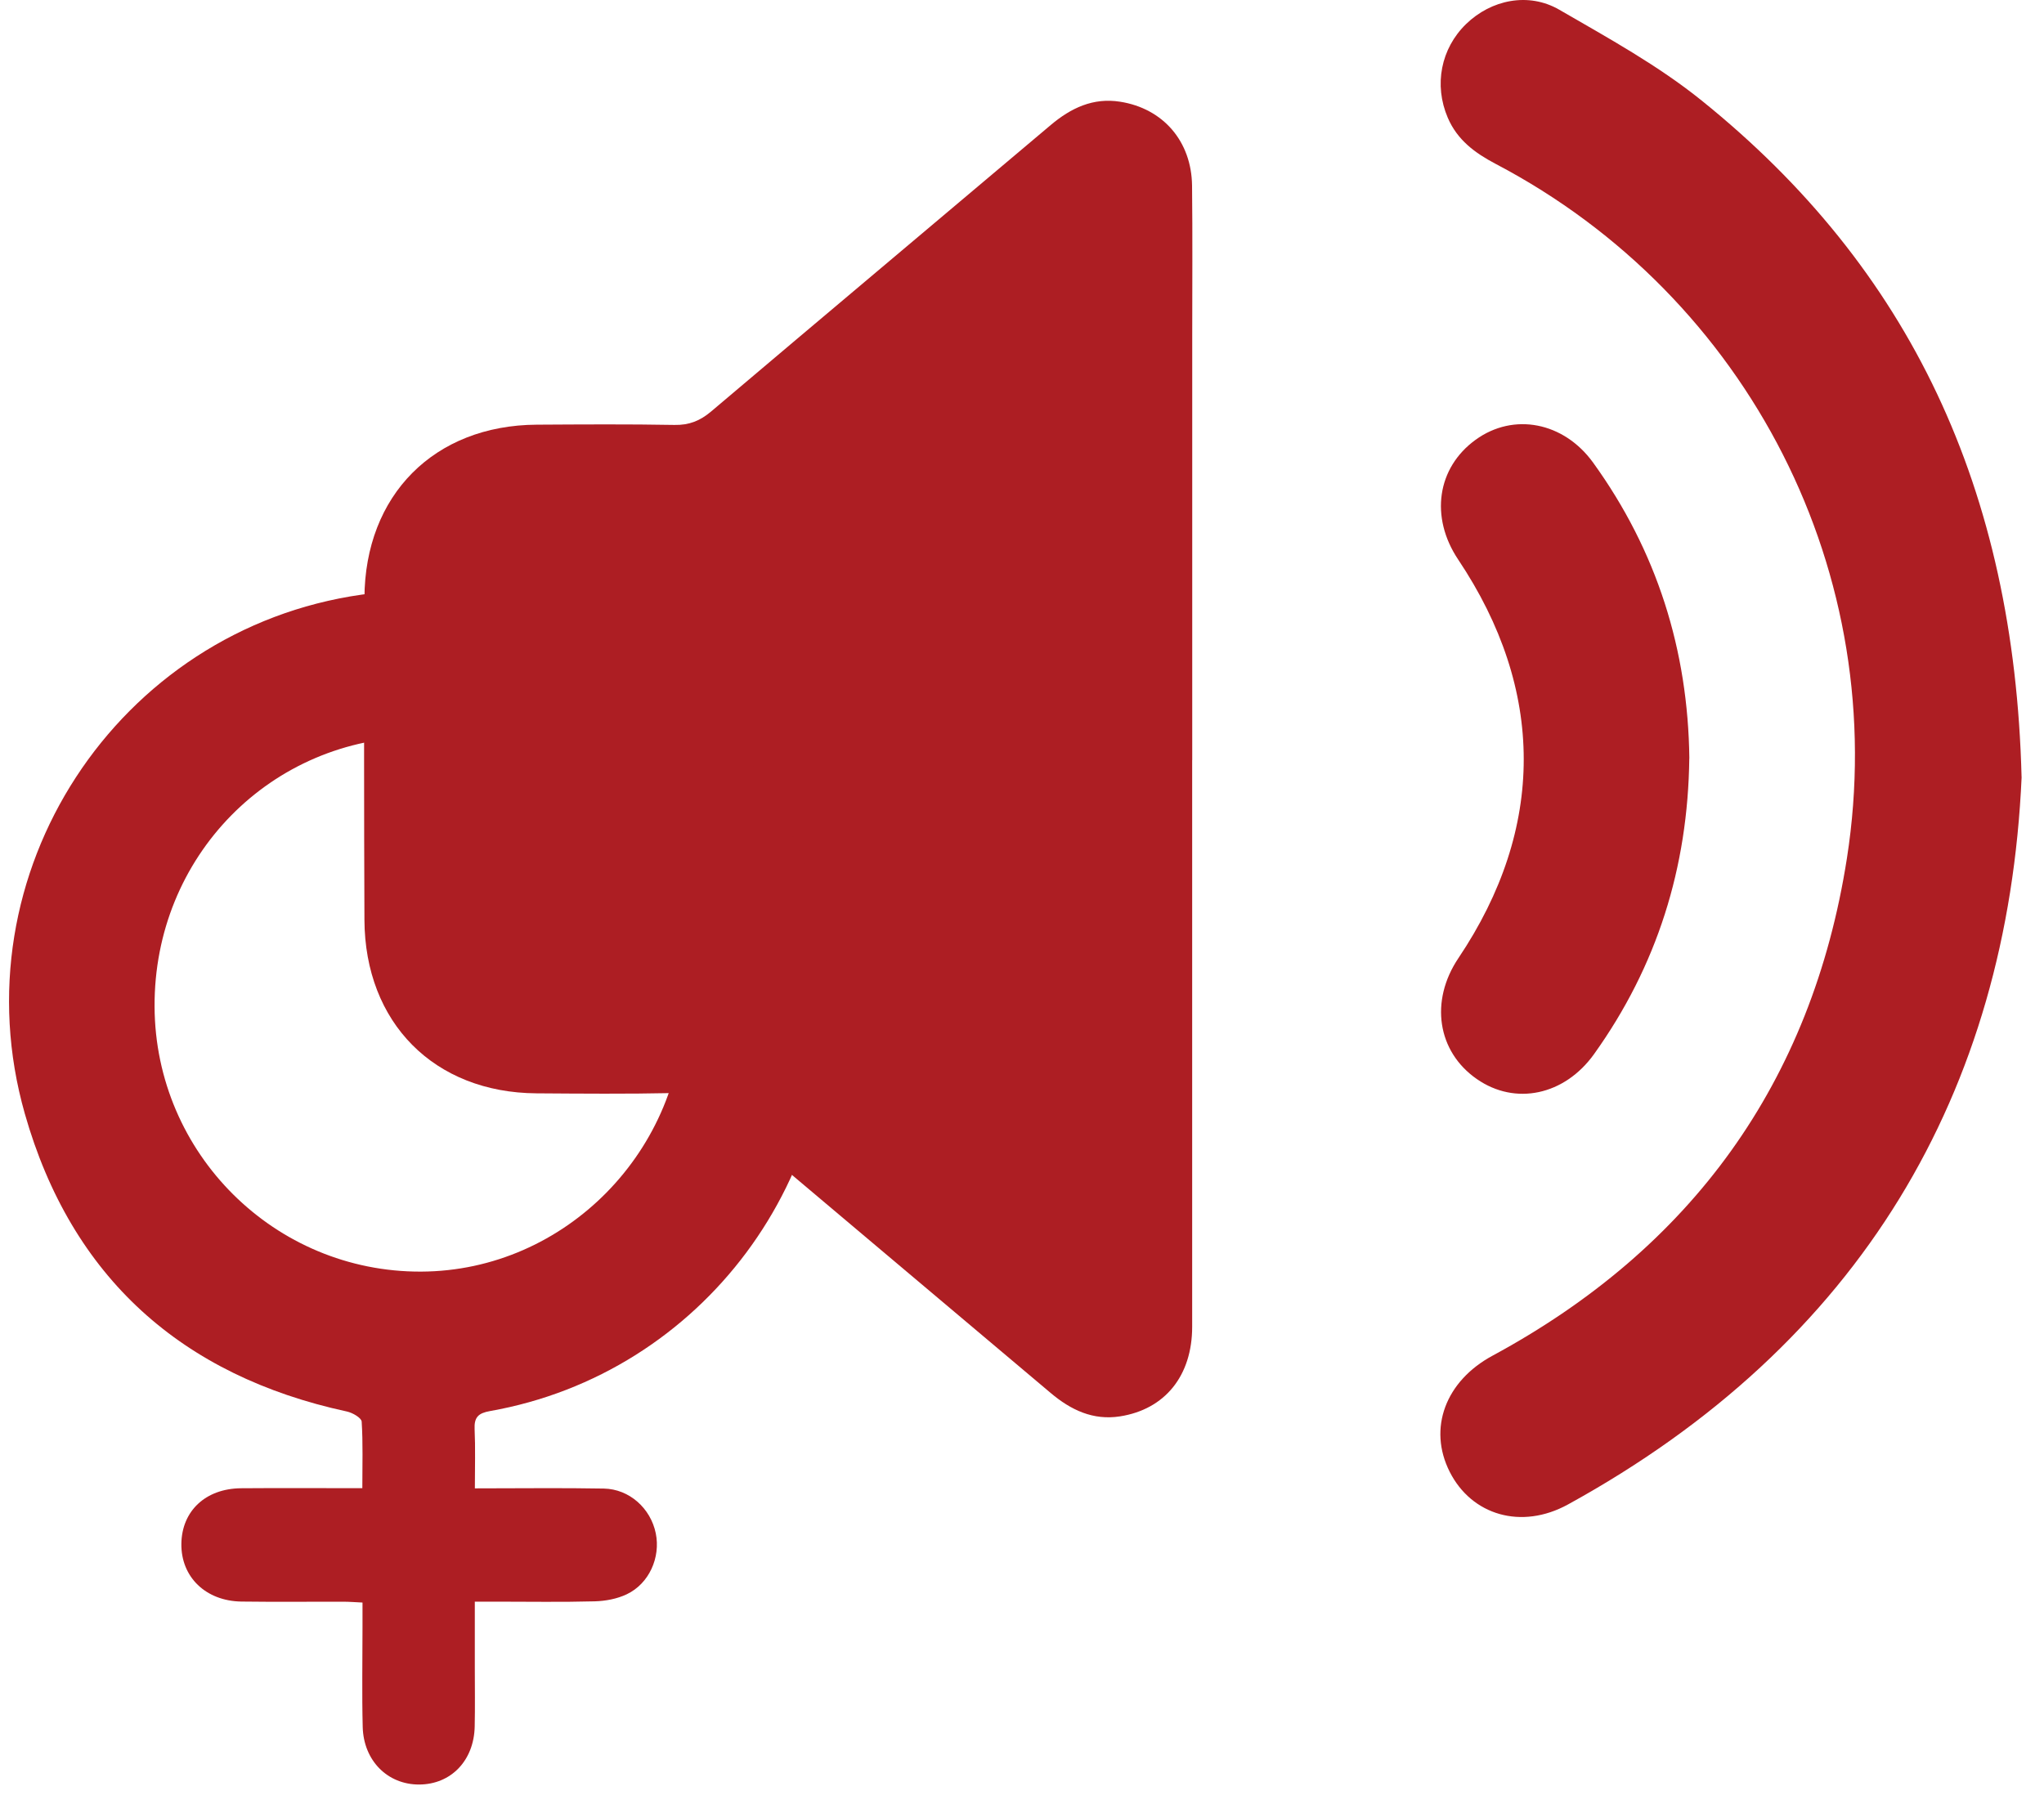 <svg width="71" height="63" viewBox="0 0 71 63" fill="none" xmlns="http://www.w3.org/2000/svg">
<path d="M41.411 26.409C41.411 32.971 41.413 39.534 41.411 46.097C41.411 47.799 40.467 48.967 38.902 49.211C37.969 49.356 37.198 48.991 36.494 48.396C32.58 45.09 28.655 41.8 24.75 38.486C24.325 38.126 23.909 37.965 23.356 37.978C21.783 38.011 20.211 37.998 18.637 37.987C15.086 37.964 12.673 35.538 12.659 31.954C12.644 28.23 12.642 24.505 12.659 20.781C12.673 17.198 15.086 14.777 18.642 14.755C20.238 14.746 21.834 14.735 23.428 14.764C23.934 14.774 24.316 14.623 24.701 14.297C28.626 10.972 32.567 7.665 36.497 4.345C37.202 3.75 37.974 3.386 38.907 3.534C40.402 3.768 41.389 4.911 41.407 6.449C41.427 8.198 41.413 9.947 41.413 11.694C41.413 16.599 41.413 21.504 41.413 26.41L41.411 26.409Z" fill="#AD1E23"/>
<path d="M70.223 26.995C69.733 37.956 64.632 46.685 54.464 52.272C52.85 53.158 51.121 52.649 50.357 51.138C49.593 49.626 50.213 47.982 51.845 47.102C58.74 43.374 62.935 37.623 64.154 29.821C65.696 19.96 60.748 10.311 51.953 5.694C51.233 5.315 50.62 4.864 50.289 4.089C49.802 2.951 50.049 1.686 50.928 0.833C51.793 -0.006 53.09 -0.285 54.167 0.34C55.858 1.319 57.594 2.272 59.109 3.494C66.354 9.328 69.967 17.003 70.221 26.997L70.223 26.995Z" fill="#AD1E23"/>
<path d="M58.679 26.35C58.634 30.143 57.557 33.566 55.372 36.622C54.343 38.06 52.632 38.419 51.298 37.49C49.925 36.537 49.658 34.78 50.66 33.288C53.688 28.778 53.684 23.975 50.649 19.438C49.666 17.966 49.916 16.251 51.256 15.28C52.573 14.324 54.318 14.659 55.341 16.077C57.555 19.145 58.636 22.588 58.681 26.349L58.679 26.35Z" fill="#AD1E23"/>
<path d="M16.495 51.712C18.056 51.712 19.515 51.692 20.974 51.719C21.864 51.735 22.603 52.409 22.779 53.275C22.95 54.111 22.549 55.022 21.77 55.392C21.434 55.552 21.032 55.627 20.657 55.637C19.521 55.668 18.382 55.648 17.244 55.648C17.023 55.648 16.801 55.648 16.493 55.648C16.493 56.449 16.493 57.201 16.493 57.954C16.493 58.631 16.504 59.31 16.489 59.987C16.464 61.172 15.664 61.998 14.559 62.002C13.465 62.005 12.629 61.176 12.599 60C12.57 58.852 12.592 57.701 12.592 56.551C12.592 56.285 12.592 56.02 12.592 55.679C12.35 55.668 12.136 55.65 11.921 55.65C10.744 55.647 9.564 55.661 8.386 55.645C7.145 55.627 6.287 54.791 6.3 53.641C6.313 52.5 7.139 51.719 8.373 51.708C9.749 51.697 11.127 51.706 12.586 51.706C12.586 50.895 12.611 50.141 12.563 49.393C12.554 49.262 12.246 49.084 12.051 49.042C6.316 47.803 2.48 44.385 0.862 38.694C-1.508 30.36 4.068 21.866 12.565 20.66C20.553 19.526 27.796 25.235 28.687 33.368C29.507 40.856 24.393 47.726 17.017 49.027C16.617 49.098 16.466 49.24 16.486 49.657C16.516 50.309 16.495 50.962 16.495 51.715V51.712ZM14.56 25.601C9.407 25.621 5.345 29.763 5.369 34.974C5.392 40.077 9.542 44.203 14.629 44.181C19.642 44.161 23.772 39.949 23.754 34.875C23.736 29.738 19.614 25.579 14.56 25.599V25.601Z" fill="#AD1E23"/>
</svg>

